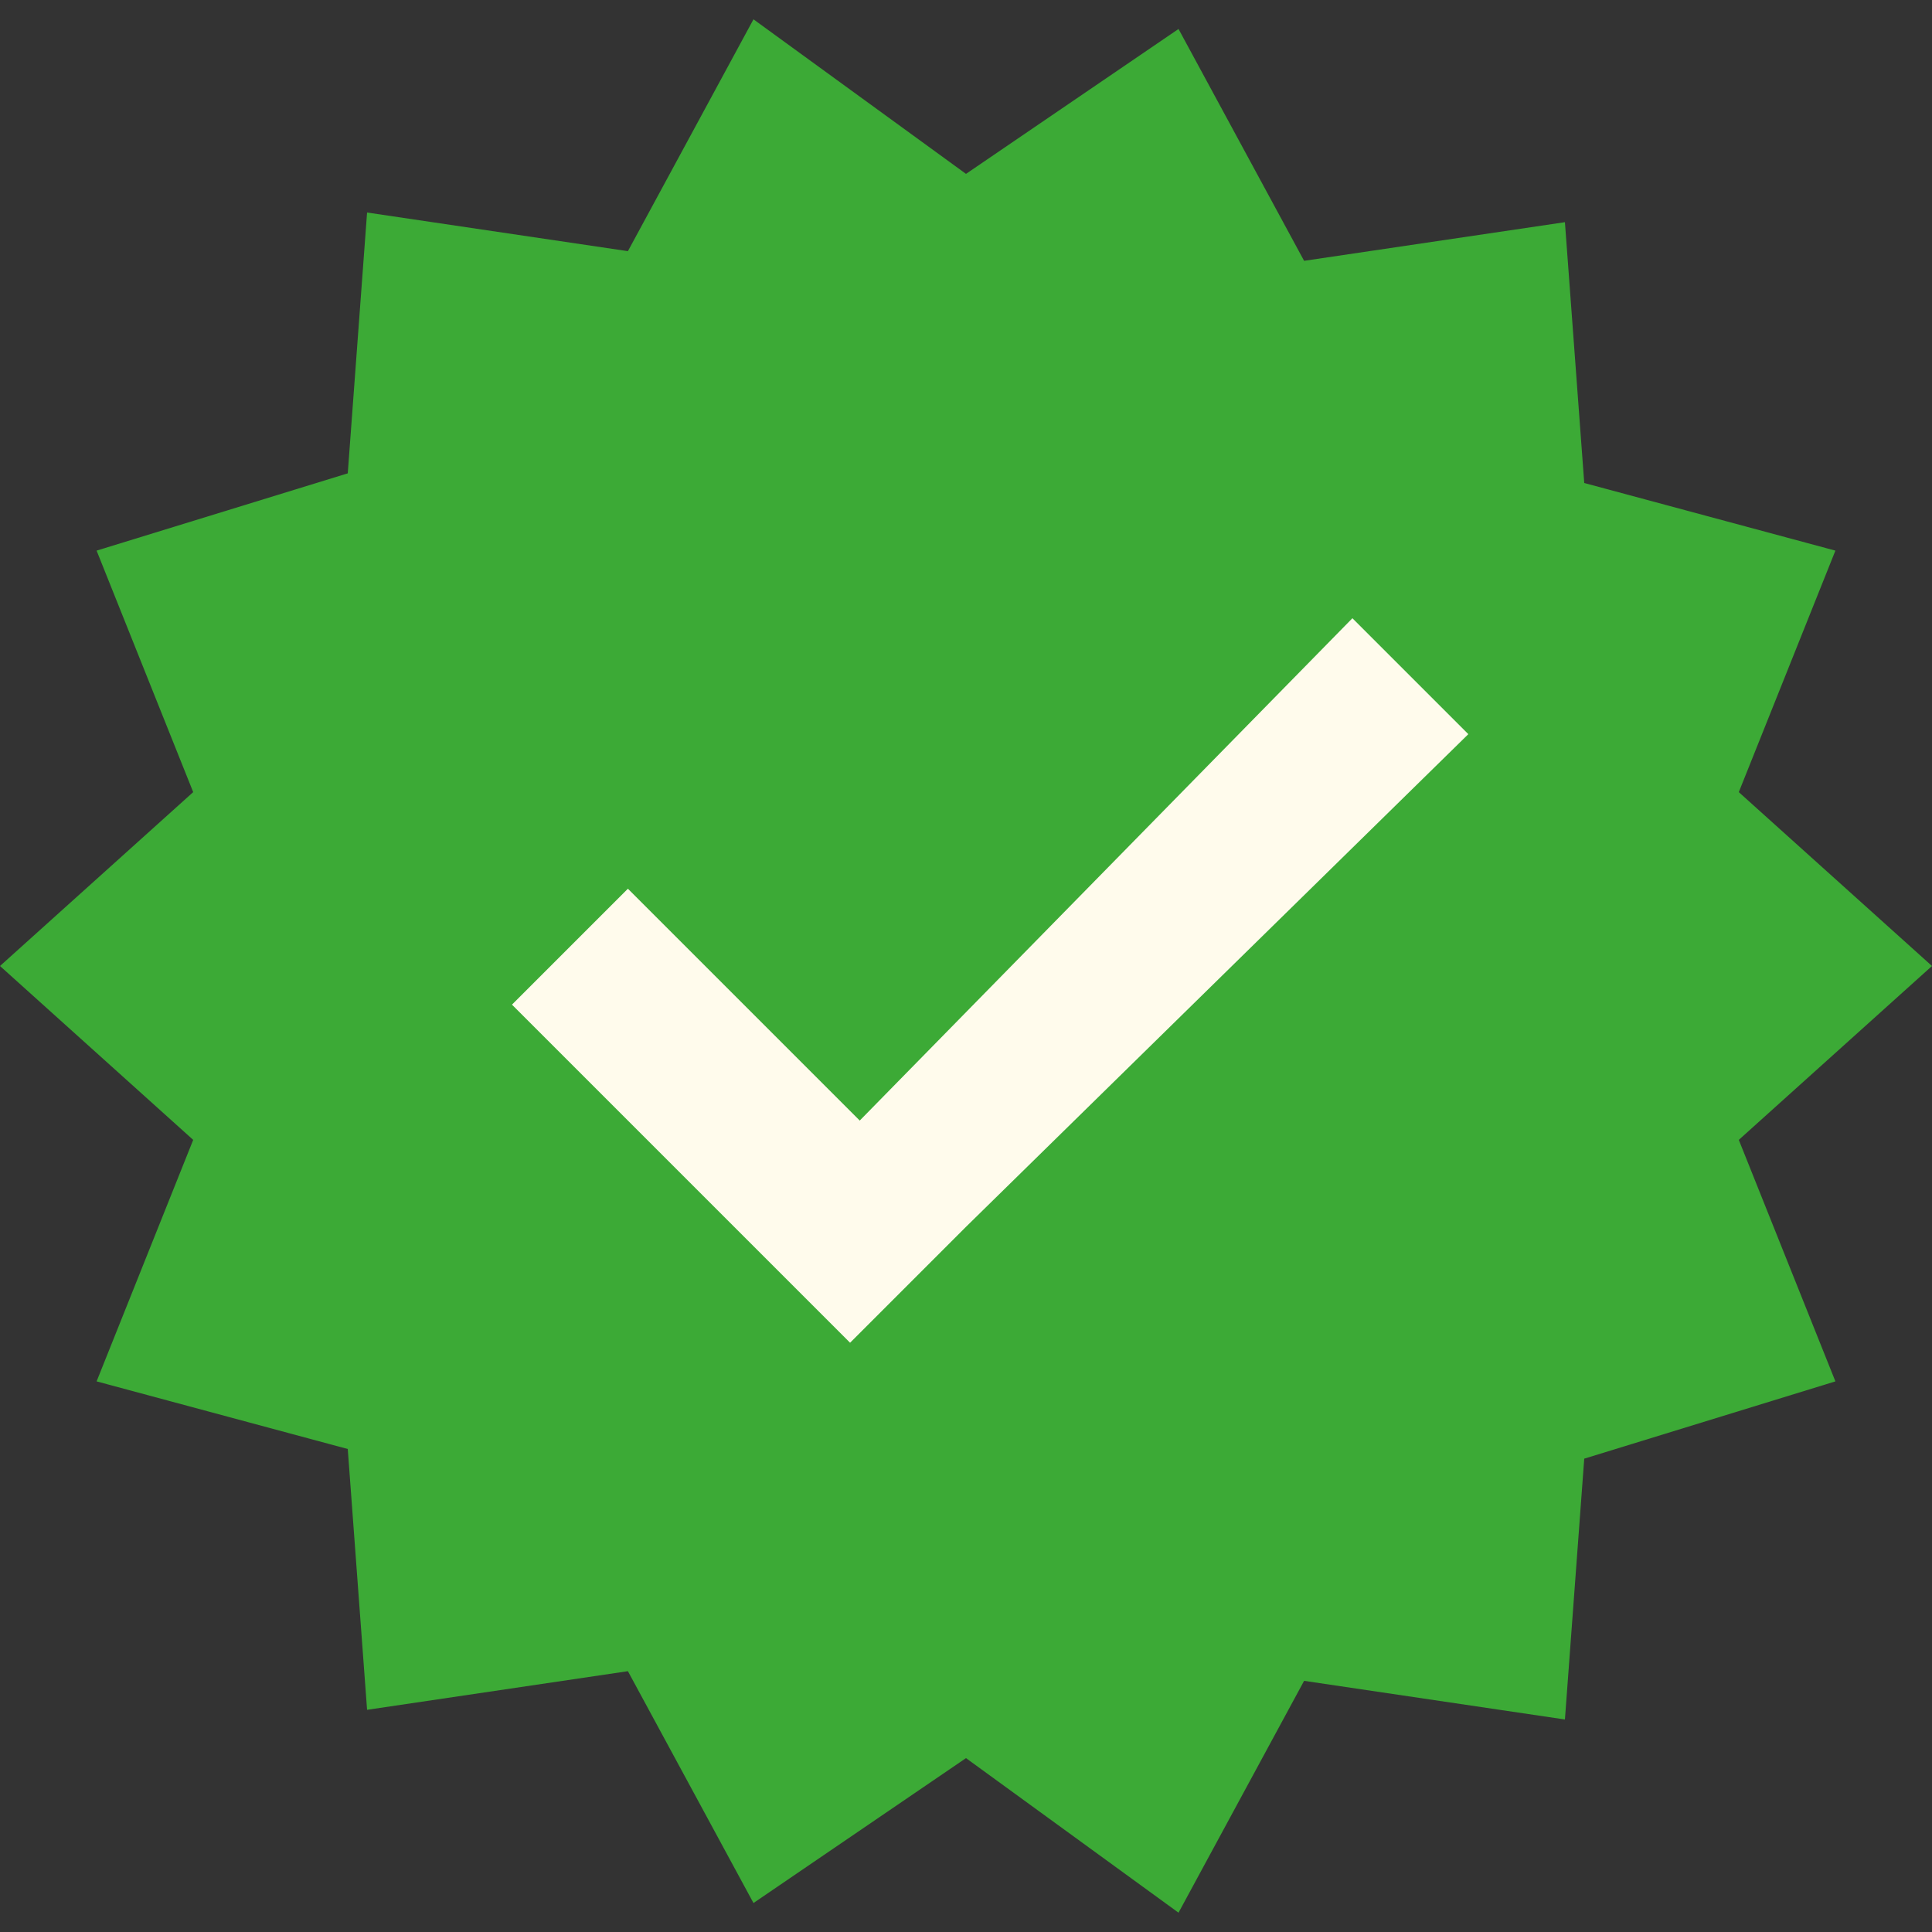 <?xml version="1.0" encoding="utf-8"?>
<!-- Generator: Adobe Illustrator 25.0.0, SVG Export Plug-In . SVG Version: 6.00 Build 0)  -->
<svg version="1.1" id="katman_1" xmlns="http://www.w3.org/2000/svg" xmlns:xlink="http://www.w3.org/1999/xlink" x="0px" y="0px"
	 viewBox="0 0 20 20" style="enable-background:new 0 0 20 20;" xml:space="preserve">
<rect x="0" y="0" width="20" height="20" fill="#333333" stroke="none"/>
<style type="text/css">
	.st0{fill:#3CAA36;}
	.st1{fill:#FFFBEC;}
</style>
<g>
	<path class="st0" d="M10,18.2l-2.2,1.5l-1.3-2.4l-2.7,0.4l-0.2-2.7L1,14.3l1-2.5L0,10l2-1.8L1,5.7l2.6-0.8l0.2-2.7l2.7,0.4l1.3-2.4
		L10,1.8l2.2-1.5l1.3,2.4l2.7-0.4l0.2,2.7L19,5.7l-1,2.5l2,1.8l-2,1.8l1,2.5l-2.6,0.8l-0.2,2.7l-2.7-0.4l-1.3,2.4L10,18.2z"/>
	<path class="st1" d="M5.3,10.4l1.2-1.2l2.4,2.4L14,6.4l1.2,1.2L10,12.7v0l-1.2,1.2L5.3,10.4L5.3,10.4z"/>
</g>
</svg>
